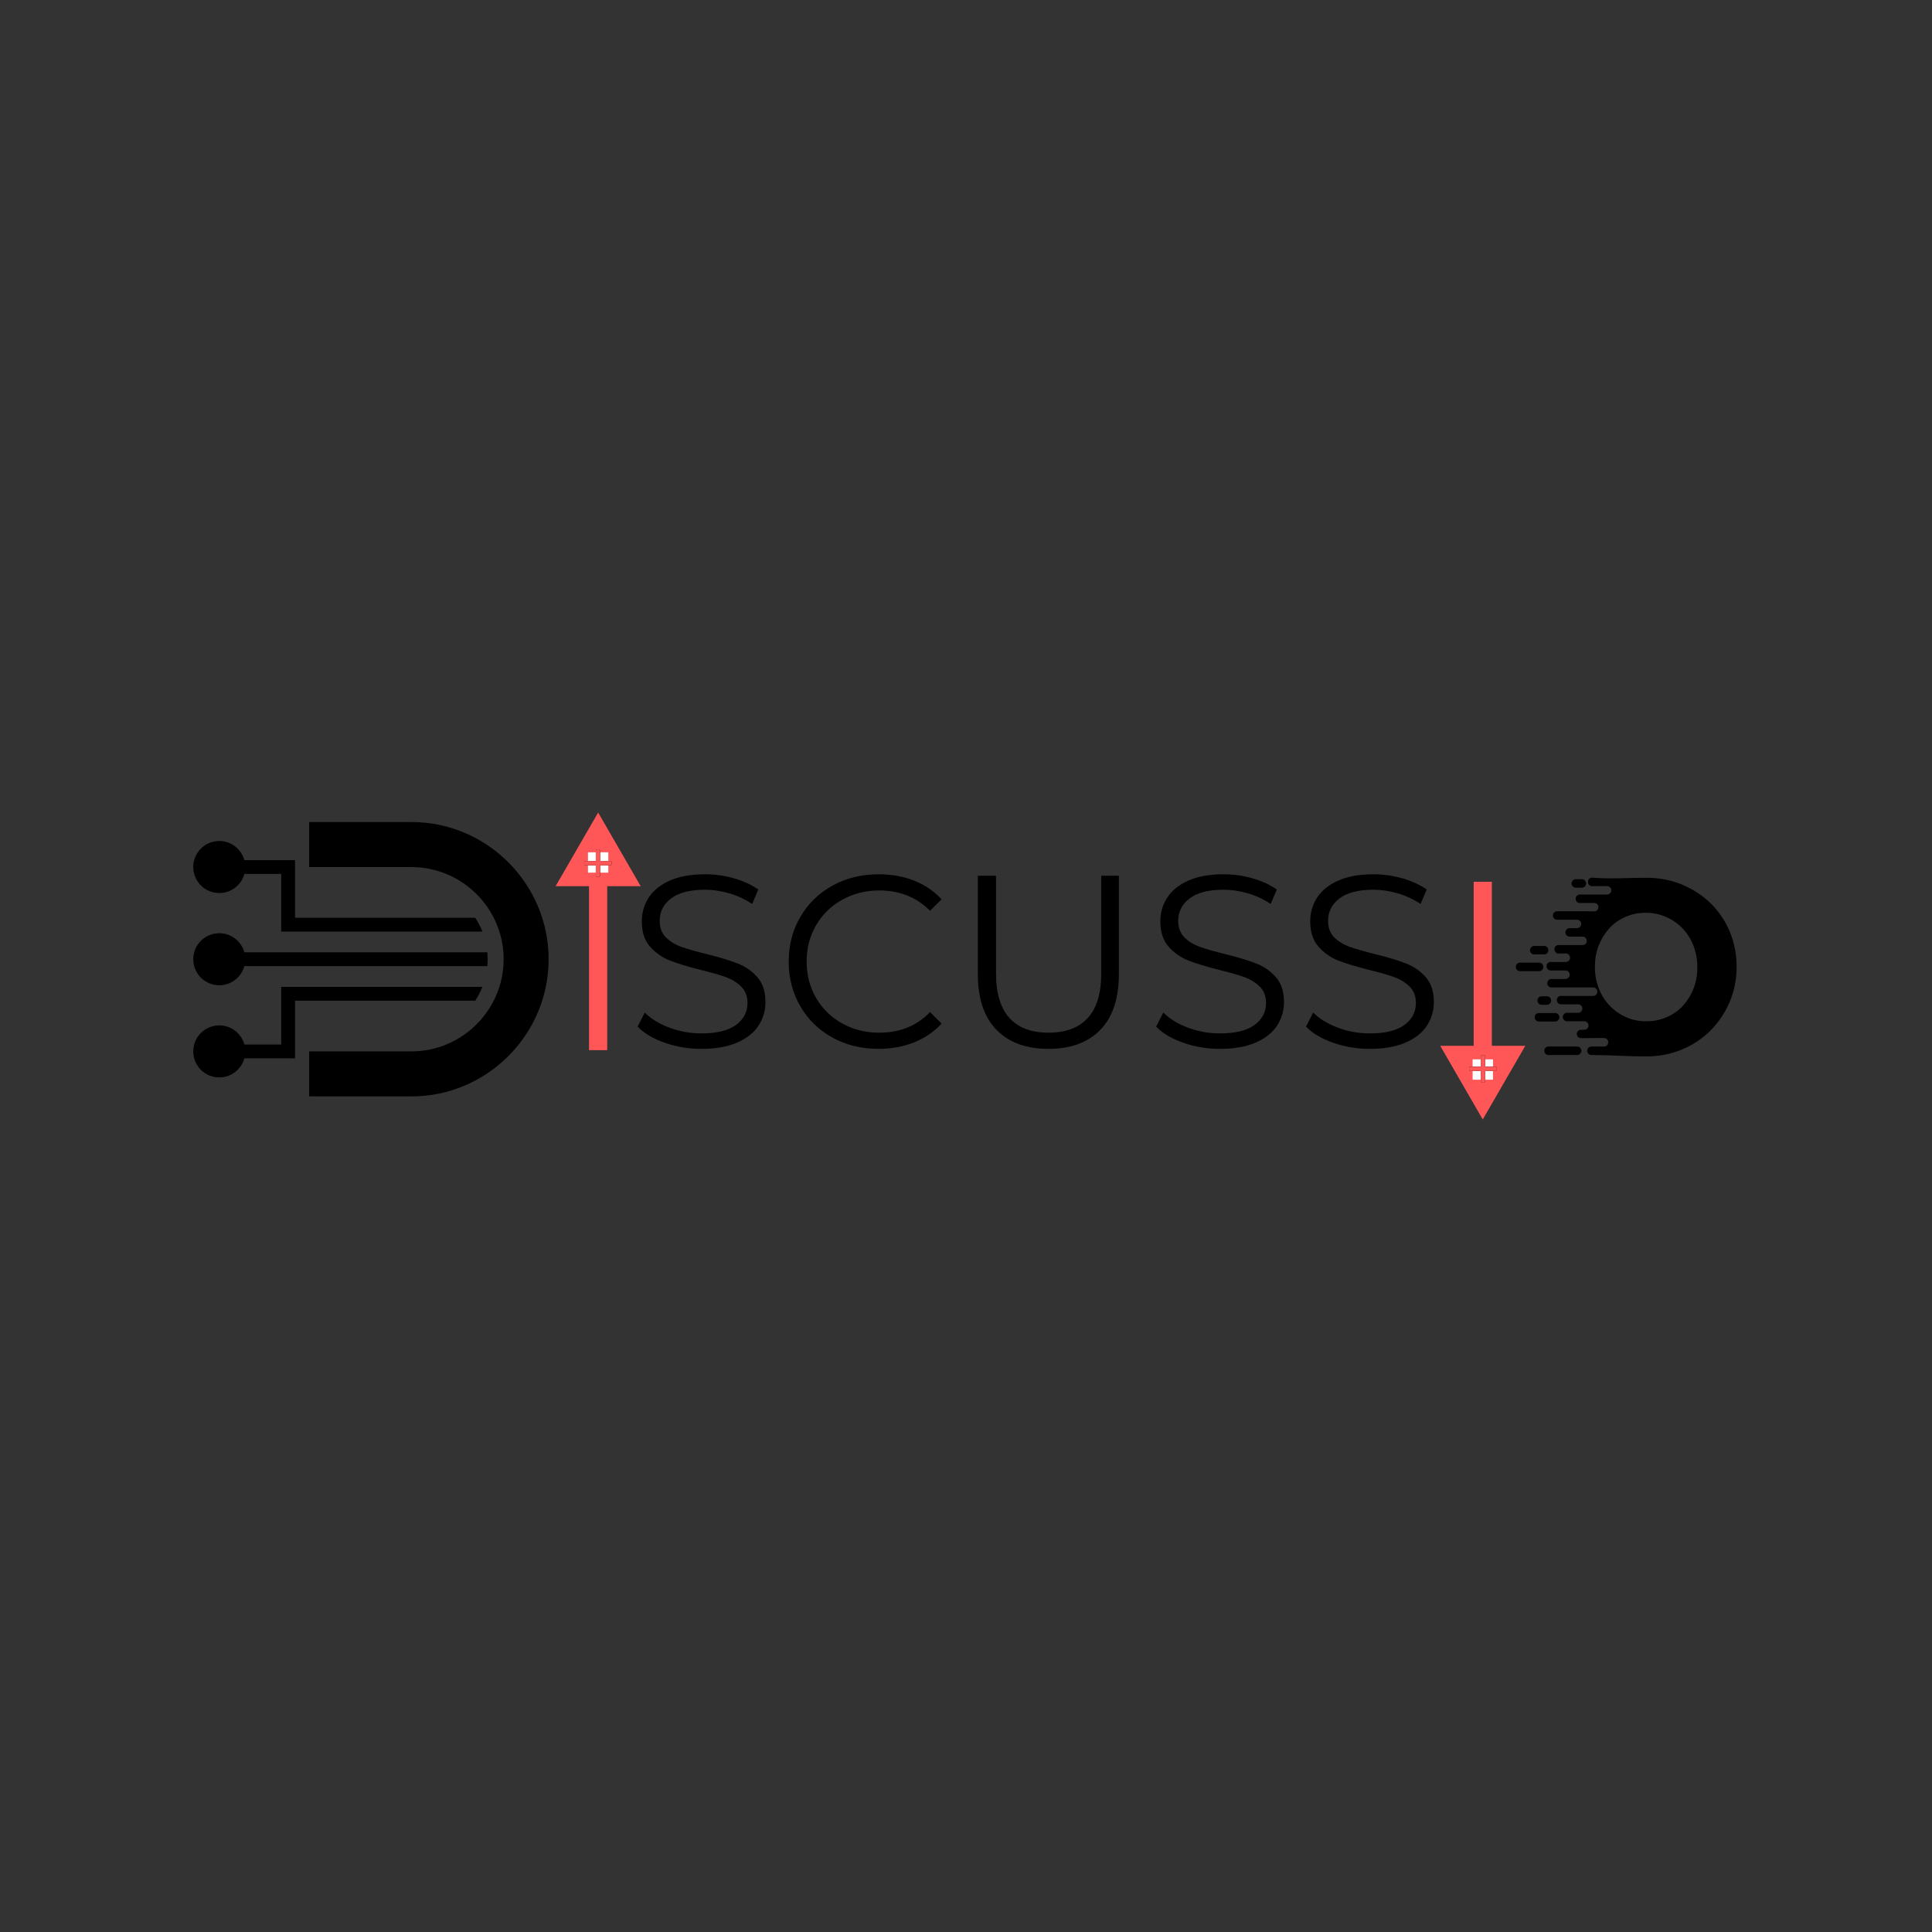 <svg xmlns="http://www.w3.org/2000/svg" xmlns:xlink="http://www.w3.org/1999/xlink" width="500" zoomAndPan="magnify" viewBox="0 0 375 375" height="500" preserveAspectRatio="xMidYMid meet" version="1.0"><rect x="0" y="0" width="375" height="375" fill="#333333" stroke="none"/><defs><g/><clipPath id="bda050b346"><path d="M 37.5 159.559 L 106.5 159.559 L 106.5 212.809 L 37.5 212.809 Z M 37.5 159.559 " clip-rule="nonzero"/></clipPath><clipPath id="7d1fbba494"><path d="M 107.844 157.711 L 124.355 157.711 L 124.355 172.008 L 107.844 172.008 Z M 107.844 157.711 " clip-rule="nonzero"/></clipPath><clipPath id="12def02add"><path d="M 107.844 172.008 L 116.102 157.711 L 124.355 172.008 Z M 107.844 172.008 " clip-rule="nonzero"/></clipPath><clipPath id="f8c76e9f3b"><path d="M 114.125 165.43 L 118.074 165.43 L 118.074 169.379 L 114.125 169.379 Z M 114.125 165.43 " clip-rule="nonzero"/></clipPath><clipPath id="87350c2486"><path d="M 113.383 164.859 L 118.738 164.859 L 118.738 170.215 L 113.383 170.215 Z M 113.383 164.859 " clip-rule="nonzero"/></clipPath><clipPath id="28e04addc9"><path d="M 294.219 170.293 L 337.074 170.293 L 337.074 205.109 L 294.219 205.109 Z M 294.219 170.293 " clip-rule="nonzero"/></clipPath><clipPath id="a6f45fc148"><path d="M 279.547 202.992 L 296.059 202.992 L 296.059 217.289 L 279.547 217.289 Z M 279.547 202.992 " clip-rule="nonzero"/></clipPath><clipPath id="6dd3b756d4"><path d="M 296.059 202.992 L 287.801 217.289 L 279.547 202.992 Z M 296.059 202.992 " clip-rule="nonzero"/></clipPath><clipPath id="7bf097ba6a"><path d="M 285.832 205.621 L 289.785 205.621 L 289.785 209.57 L 285.832 209.57 Z M 285.832 205.621 " clip-rule="nonzero"/></clipPath><clipPath id="2640e56886"><path d="M 285.164 204.777 L 290.52 204.777 L 290.52 210.133 L 285.164 210.133 Z M 285.164 204.777 " clip-rule="nonzero"/></clipPath></defs><g clip-path="url(#bda050b346)"><path fill="#000000" d="M 54.582 166.953 L 47.43 166.953 C 46.844 164.812 44.887 163.234 42.562 163.234 C 39.773 163.234 37.512 165.496 37.512 168.289 C 37.512 171.078 39.773 173.34 42.562 173.34 C 44.887 173.34 46.844 171.77 47.43 169.633 L 54.582 169.633 L 54.582 180.824 L 93.633 180.824 C 93.258 179.879 92.793 178.98 92.246 178.141 L 57.262 178.141 L 57.262 166.953 Z M 60.008 159.559 L 79.879 159.559 C 94.516 159.559 106.488 171.539 106.488 186.184 C 106.488 200.824 94.516 212.809 79.879 212.809 L 60.008 212.809 L 60.008 204.07 L 79.879 204.07 C 89.715 204.07 97.758 196.02 97.758 186.184 C 97.758 176.344 89.715 168.301 79.879 168.301 L 60.008 168.301 Z M 47.43 184.84 L 94.582 184.84 C 94.629 185.285 94.648 185.734 94.648 186.184 C 94.648 186.637 94.629 187.082 94.582 187.523 L 47.43 187.523 C 46.844 189.66 44.887 191.238 42.562 191.238 C 39.773 191.238 37.512 188.977 37.512 186.184 C 37.512 183.395 39.773 181.133 42.562 181.133 C 44.887 181.133 46.844 182.703 47.43 184.84 Z M 54.582 205.418 L 47.43 205.418 C 46.844 207.559 44.887 209.129 42.562 209.129 C 39.773 209.129 37.512 206.867 37.512 204.082 C 37.512 201.289 39.773 199.027 42.562 199.027 C 44.887 199.027 46.844 200.598 47.43 202.738 L 54.582 202.738 L 54.582 191.547 L 93.633 191.547 C 93.258 192.492 92.793 193.391 92.246 194.23 L 57.262 194.23 L 57.262 205.418 Z M 54.582 205.418 " fill-opacity="1" fill-rule="evenodd"/></g><g fill="#000000" fill-opacity="1"><g transform="translate(121.527, 203.303)"><g><path d="M 14.609 0.281 C 12.141 0.281 9.77 -0.113 7.5 -0.906 C 5.227 -1.695 3.473 -2.742 2.234 -4.047 L 3.625 -6.766 C 4.82 -5.555 6.422 -4.578 8.422 -3.828 C 10.422 -3.086 12.484 -2.719 14.609 -2.719 C 17.598 -2.719 19.836 -3.266 21.328 -4.359 C 22.816 -5.453 23.562 -6.875 23.562 -8.625 C 23.562 -9.945 23.156 -11.004 22.344 -11.797 C 21.539 -12.598 20.551 -13.211 19.375 -13.641 C 18.195 -14.066 16.562 -14.535 14.469 -15.047 C 11.969 -15.68 9.969 -16.289 8.469 -16.875 C 6.977 -17.469 5.703 -18.363 4.641 -19.562 C 3.578 -20.77 3.047 -22.406 3.047 -24.469 C 3.047 -26.156 3.488 -27.688 4.375 -29.062 C 5.27 -30.445 6.633 -31.551 8.469 -32.375 C 10.312 -33.195 12.598 -33.609 15.328 -33.609 C 17.234 -33.609 19.098 -33.348 20.922 -32.828 C 22.742 -32.305 24.32 -31.582 25.656 -30.656 L 24.469 -27.844 C 23.07 -28.77 21.578 -29.461 19.984 -29.922 C 18.398 -30.379 16.848 -30.609 15.328 -30.609 C 12.41 -30.609 10.211 -30.047 8.734 -28.922 C 7.254 -27.797 6.516 -26.344 6.516 -24.562 C 6.516 -23.227 6.922 -22.156 7.734 -21.344 C 8.547 -20.539 9.562 -19.926 10.781 -19.5 C 12 -19.07 13.645 -18.602 15.719 -18.094 C 18.156 -17.488 20.129 -16.891 21.641 -16.297 C 23.148 -15.711 24.426 -14.828 25.469 -13.641 C 26.52 -12.453 27.047 -10.844 27.047 -8.812 C 27.047 -7.125 26.594 -5.586 25.688 -4.203 C 24.781 -2.828 23.391 -1.734 21.516 -0.922 C 19.641 -0.117 17.336 0.281 14.609 0.281 Z M 14.609 0.281 "/></g></g></g><g fill="#000000" fill-opacity="1"><g transform="translate(150.616, 203.303)"><g><path d="M 19.906 0.281 C 16.602 0.281 13.625 -0.445 10.969 -1.906 C 8.32 -3.363 6.242 -5.383 4.734 -7.969 C 3.223 -10.562 2.469 -13.457 2.469 -16.656 C 2.469 -19.863 3.223 -22.758 4.734 -25.344 C 6.242 -27.938 8.332 -29.961 11 -31.422 C 13.664 -32.879 16.648 -33.609 19.953 -33.609 C 22.422 -33.609 24.703 -33.195 26.797 -32.375 C 28.898 -31.551 30.68 -30.344 32.141 -28.75 L 29.906 -26.516 C 27.301 -29.148 24.016 -30.469 20.047 -30.469 C 17.41 -30.469 15.008 -29.863 12.844 -28.656 C 10.688 -27.457 9 -25.805 7.781 -23.703 C 6.562 -21.609 5.953 -19.258 5.953 -16.656 C 5.953 -14.062 6.562 -11.711 7.781 -9.609 C 9 -7.516 10.688 -5.863 12.844 -4.656 C 15.008 -3.457 17.41 -2.859 20.047 -2.859 C 24.047 -2.859 27.332 -4.191 29.906 -6.859 L 32.141 -4.625 C 30.68 -3.031 28.895 -1.812 26.781 -0.969 C 24.664 -0.133 22.375 0.281 19.906 0.281 Z M 19.906 0.281 "/></g></g></g><g fill="#000000" fill-opacity="1"><g transform="translate(184.658, 203.303)"><g><path d="M 18.859 0.281 C 14.535 0.281 11.164 -0.953 8.75 -3.422 C 6.344 -5.898 5.141 -9.504 5.141 -14.234 L 5.141 -33.328 L 8.672 -33.328 L 8.672 -14.375 C 8.672 -10.5 9.539 -7.609 11.281 -5.703 C 13.031 -3.805 15.555 -2.859 18.859 -2.859 C 22.191 -2.859 24.727 -3.805 26.469 -5.703 C 28.219 -7.609 29.094 -10.5 29.094 -14.375 L 29.094 -33.328 L 32.516 -33.328 L 32.516 -14.234 C 32.516 -9.504 31.316 -5.898 28.922 -3.422 C 26.523 -0.953 23.172 0.281 18.859 0.281 Z M 18.859 0.281 "/></g></g></g><g fill="#000000" fill-opacity="1"><g transform="translate(222.174, 203.303)"><g><path d="M 14.609 0.281 C 12.141 0.281 9.77 -0.113 7.5 -0.906 C 5.227 -1.695 3.473 -2.742 2.234 -4.047 L 3.625 -6.766 C 4.82 -5.555 6.422 -4.578 8.422 -3.828 C 10.422 -3.086 12.484 -2.719 14.609 -2.719 C 17.598 -2.719 19.836 -3.266 21.328 -4.359 C 22.816 -5.453 23.562 -6.875 23.562 -8.625 C 23.562 -9.945 23.156 -11.004 22.344 -11.797 C 21.539 -12.598 20.551 -13.211 19.375 -13.641 C 18.195 -14.066 16.562 -14.535 14.469 -15.047 C 11.969 -15.68 9.969 -16.289 8.469 -16.875 C 6.977 -17.469 5.703 -18.363 4.641 -19.562 C 3.578 -20.77 3.047 -22.406 3.047 -24.469 C 3.047 -26.156 3.488 -27.688 4.375 -29.062 C 5.27 -30.445 6.633 -31.551 8.469 -32.375 C 10.312 -33.195 12.598 -33.609 15.328 -33.609 C 17.234 -33.609 19.098 -33.348 20.922 -32.828 C 22.742 -32.305 24.32 -31.582 25.656 -30.656 L 24.469 -27.844 C 23.07 -28.77 21.578 -29.461 19.984 -29.922 C 18.398 -30.379 16.848 -30.609 15.328 -30.609 C 12.41 -30.609 10.211 -30.047 8.734 -28.922 C 7.254 -27.797 6.516 -26.344 6.516 -24.562 C 6.516 -23.227 6.922 -22.156 7.734 -21.344 C 8.547 -20.539 9.562 -19.926 10.781 -19.5 C 12 -19.07 13.645 -18.602 15.719 -18.094 C 18.156 -17.488 20.129 -16.891 21.641 -16.297 C 23.148 -15.711 24.426 -14.828 25.469 -13.641 C 26.52 -12.453 27.047 -10.844 27.047 -8.812 C 27.047 -7.125 26.594 -5.586 25.688 -4.203 C 24.781 -2.828 23.391 -1.734 21.516 -0.922 C 19.641 -0.117 17.336 0.281 14.609 0.281 Z M 14.609 0.281 "/></g></g></g><g fill="#000000" fill-opacity="1"><g transform="translate(251.264, 203.303)"><g><path d="M 14.609 0.281 C 12.141 0.281 9.77 -0.113 7.5 -0.906 C 5.227 -1.695 3.473 -2.742 2.234 -4.047 L 3.625 -6.766 C 4.82 -5.555 6.422 -4.578 8.422 -3.828 C 10.422 -3.086 12.484 -2.719 14.609 -2.719 C 17.598 -2.719 19.836 -3.266 21.328 -4.359 C 22.816 -5.453 23.562 -6.875 23.562 -8.625 C 23.562 -9.945 23.156 -11.004 22.344 -11.797 C 21.539 -12.598 20.551 -13.211 19.375 -13.641 C 18.195 -14.066 16.562 -14.535 14.469 -15.047 C 11.969 -15.68 9.969 -16.289 8.469 -16.875 C 6.977 -17.469 5.703 -18.363 4.641 -19.562 C 3.578 -20.77 3.047 -22.406 3.047 -24.469 C 3.047 -26.156 3.488 -27.688 4.375 -29.062 C 5.27 -30.445 6.633 -31.551 8.469 -32.375 C 10.312 -33.195 12.598 -33.609 15.328 -33.609 C 17.234 -33.609 19.098 -33.348 20.922 -32.828 C 22.742 -32.305 24.32 -31.582 25.656 -30.656 L 24.469 -27.844 C 23.07 -28.77 21.578 -29.461 19.984 -29.922 C 18.398 -30.379 16.848 -30.609 15.328 -30.609 C 12.41 -30.609 10.211 -30.047 8.734 -28.922 C 7.254 -27.797 6.516 -26.344 6.516 -24.562 C 6.516 -23.227 6.922 -22.156 7.734 -21.344 C 8.547 -20.539 9.562 -19.926 10.781 -19.5 C 12 -19.07 13.645 -18.602 15.719 -18.094 C 18.156 -17.488 20.129 -16.891 21.641 -16.297 C 23.148 -15.711 24.426 -14.828 25.469 -13.641 C 26.52 -12.453 27.047 -10.844 27.047 -8.812 C 27.047 -7.125 26.594 -5.586 25.688 -4.203 C 24.781 -2.828 23.391 -1.734 21.516 -0.922 C 19.641 -0.117 17.336 0.281 14.609 0.281 Z M 14.609 0.281 "/></g></g></g><g clip-path="url(#7d1fbba494)"><g clip-path="url(#12def02add)"><path fill="#ff5757" d="M 107.844 157.711 L 124.355 157.711 L 124.355 172.008 L 107.844 172.008 Z M 107.844 157.711 " fill-opacity="1" fill-rule="nonzero"/></g></g><g clip-path="url(#f8c76e9f3b)"><path fill="#ffffff" d="M 114.125 165.43 L 118.082 165.43 L 118.082 169.387 L 114.125 169.387 Z M 114.125 165.43 " fill-opacity="1" fill-rule="nonzero"/></g><g clip-path="url(#87350c2486)"><path fill="#000000" d="M 118.445 167.117 L 116.48 167.117 L 116.48 165.156 C 116.48 164.992 116.352 164.859 116.188 164.859 L 115.938 164.859 C 115.773 164.859 115.645 164.992 115.645 165.156 L 115.645 167.117 L 113.676 167.117 C 113.512 167.117 113.383 167.25 113.383 167.41 L 113.383 167.664 C 113.383 167.828 113.512 167.957 113.676 167.957 L 115.645 167.957 L 115.645 169.926 C 115.645 170.09 115.773 170.215 115.938 170.215 L 116.188 170.215 C 116.352 170.215 116.48 170.086 116.48 169.926 L 116.48 167.957 L 118.445 167.957 C 118.609 167.957 118.738 167.828 118.738 167.664 L 118.738 167.41 C 118.738 167.25 118.609 167.117 118.445 167.117 Z M 118.445 167.117 " fill-opacity="1" fill-rule="nonzero"/><path fill="#ff5757" d="M 118.445 167.117 L 116.48 167.117 L 116.48 165.156 C 116.48 164.992 116.352 164.859 116.188 164.859 L 115.938 164.859 C 115.773 164.859 115.645 164.992 115.645 165.156 L 115.645 167.117 L 113.676 167.117 C 113.512 167.117 113.383 167.25 113.383 167.41 L 113.383 167.664 C 113.383 167.828 113.512 167.957 113.676 167.957 L 115.645 167.957 L 115.645 169.926 C 115.645 170.09 115.773 170.215 115.938 170.215 L 116.188 170.215 C 116.352 170.215 116.48 170.086 116.48 169.926 L 116.48 167.957 L 118.445 167.957 C 118.609 167.957 118.738 167.828 118.738 167.664 L 118.738 167.41 C 118.738 167.25 118.609 167.117 118.445 167.117 Z M 118.445 167.117 " fill-opacity="1" fill-rule="nonzero"/></g><g fill="#ff5757" fill-opacity="1"><g transform="translate(108.906, 203.836)"><g><path d="M 5.422 -33.328 L 8.953 -33.328 L 8.953 0 L 5.422 0 Z M 5.422 -33.328 "/></g></g></g><g clip-path="url(#28e04addc9)"><path fill="#000000" d="M 319.559 198.23 C 321 198.23 322.328 197.957 323.57 197.406 C 324.785 196.859 325.848 196.125 326.703 195.164 C 327.559 194.203 328.234 193.105 328.73 191.844 C 329.227 190.586 329.453 189.234 329.453 187.793 L 329.453 187.703 C 329.453 186.262 329.207 184.91 328.73 183.629 C 328.234 182.344 327.559 181.223 326.656 180.285 C 325.758 179.324 324.695 178.57 323.48 178.02 C 322.262 177.469 320.91 177.172 319.469 177.172 C 317.98 177.172 316.648 177.445 315.434 177.996 C 314.215 178.547 313.176 179.277 312.32 180.238 C 311.465 181.199 310.789 182.301 310.293 183.559 C 309.797 184.816 309.57 186.168 309.57 187.609 L 309.57 187.703 C 309.57 189.145 309.82 190.496 310.293 191.777 C 310.789 193.059 311.465 194.18 312.367 195.117 C 313.27 196.082 314.305 196.836 315.523 197.387 C 316.738 197.957 318.09 198.23 319.559 198.23 Z M 300.555 203.129 L 306.121 203.129 C 306.574 203.129 306.934 203.496 306.934 203.953 C 306.934 204.414 306.574 204.777 306.121 204.777 L 300.555 204.777 C 300.102 204.777 299.742 204.414 299.742 203.953 C 299.742 203.496 300.102 203.129 300.555 203.129 Z M 298.684 196.629 L 301.859 196.629 C 302.312 196.629 302.672 196.996 302.672 197.453 C 302.672 197.91 302.312 198.277 301.859 198.277 L 298.684 198.277 C 298.23 198.277 297.871 197.91 297.871 197.453 C 297.871 196.996 298.23 196.629 298.684 196.629 Z M 297.781 183.605 L 299.719 183.605 C 300.172 183.605 300.531 183.973 300.531 184.43 C 300.531 184.887 300.172 185.254 299.719 185.254 L 297.781 185.254 C 297.332 185.254 296.969 184.887 296.969 184.43 C 296.992 183.973 297.352 183.605 297.781 183.605 Z M 295.031 186.855 L 298.75 186.855 C 299.203 186.855 299.562 187.223 299.562 187.68 C 299.562 188.137 299.203 188.504 298.75 188.504 L 295.031 188.504 C 294.578 188.504 294.219 188.137 294.219 187.68 C 294.219 187.223 294.578 186.855 295.031 186.855 Z M 308.668 201.504 L 306.867 201.504 C 306.414 201.504 306.055 201.141 306.055 200.68 C 306.055 200.246 306.391 199.902 306.797 199.879 L 307.52 199.879 C 307.969 199.879 308.332 199.516 308.332 199.055 C 308.332 198.598 307.969 198.23 307.52 198.23 L 304.16 198.23 C 303.711 198.23 303.348 197.867 303.348 197.406 C 303.348 196.949 303.711 196.582 304.16 196.582 L 306.324 196.582 C 306.777 196.582 307.137 196.219 307.137 195.758 C 307.137 195.301 306.777 194.938 306.324 194.938 L 302.988 194.938 C 302.539 194.938 302.176 194.57 302.176 194.113 C 302.176 193.699 302.469 193.379 302.852 193.309 L 309.234 193.309 C 309.684 193.309 310.043 192.945 310.043 192.484 C 310.043 192.027 309.684 191.664 309.234 191.664 L 301.141 191.664 C 300.688 191.664 300.328 191.297 300.328 190.84 C 300.328 190.379 300.688 190.016 301.141 190.016 L 303.867 190.016 C 304.316 190.016 304.68 189.648 304.68 189.191 C 304.68 188.73 304.316 188.367 303.867 188.367 L 300.98 188.367 C 300.531 188.367 300.172 188 300.172 187.543 C 300.172 187.086 300.531 186.719 300.98 186.719 L 303.934 186.719 C 304.387 186.719 304.746 186.352 304.746 185.895 C 304.746 185.438 304.387 185.07 303.934 185.07 L 302.133 185.07 L 302.152 184.977 C 301.883 184.84 301.703 184.566 301.703 184.246 C 301.703 183.812 302.043 183.469 302.449 183.445 L 307.18 183.445 C 307.633 183.445 307.992 183.078 307.992 182.621 C 307.992 182.164 307.633 181.797 307.18 181.797 L 304.656 181.797 C 304.207 181.797 303.844 181.43 303.844 180.973 C 303.844 180.516 304.207 180.148 304.656 180.148 L 306.098 180.148 C 306.551 180.148 306.91 179.781 306.91 179.324 C 306.91 178.91 306.617 178.59 306.234 178.523 L 302.223 178.523 C 301.77 178.523 301.41 178.156 301.41 177.699 C 301.41 177.242 301.77 176.875 302.223 176.875 L 309.008 176.875 C 309.074 176.875 309.141 176.875 309.211 176.898 L 309.434 176.898 C 309.887 176.898 310.246 176.531 310.246 176.074 C 310.246 175.66 309.953 175.34 309.57 175.273 L 306.641 175.273 C 306.188 175.273 305.828 174.906 305.828 174.449 C 305.828 173.992 306.188 173.625 306.641 173.625 L 308.758 173.625 C 308.781 173.625 308.781 173.625 308.805 173.625 L 311.938 173.625 C 312.387 173.625 312.75 173.258 312.75 172.801 C 312.75 172.387 312.457 172.066 312.074 172 L 309.031 172 C 308.578 172 308.219 171.633 308.219 171.176 C 308.219 170.719 308.578 170.352 309.031 170.352 C 312.59 170.648 316.129 170.375 319.559 170.375 C 322.105 170.375 324.449 170.832 326.59 171.746 C 328.73 172.664 330.582 173.875 332.137 175.434 C 333.691 176.988 334.91 178.797 335.766 180.879 C 336.621 182.965 337.074 185.207 337.074 187.609 L 337.074 187.703 C 337.074 190.105 336.621 192.348 335.742 194.434 C 334.863 196.516 333.645 198.348 332.09 199.949 C 330.535 201.527 328.688 202.766 326.523 203.68 C 324.359 204.594 322.016 205.055 319.469 205.055 C 316.02 205.055 312.457 204.777 308.895 204.777 C 308.445 204.777 308.082 204.414 308.082 203.953 C 308.082 203.496 308.445 203.129 308.895 203.129 L 311.352 203.129 C 311.801 203.129 312.164 202.766 312.164 202.305 C 312.164 201.848 311.801 201.48 311.352 201.48 L 308.668 201.48 Z M 305.852 170.648 L 307.047 170.648 C 307.496 170.648 307.859 171.016 307.859 171.473 C 307.859 171.93 307.496 172.297 307.047 172.297 L 305.852 172.297 C 305.398 172.297 305.039 171.93 305.039 171.473 C 305.062 171.016 305.422 170.648 305.852 170.648 Z M 299.223 193.379 L 300.262 193.379 C 300.711 193.379 301.07 193.746 301.07 194.203 C 301.07 194.66 300.711 195.027 300.262 195.027 L 299.223 195.027 C 298.773 195.027 298.414 194.66 298.414 194.203 C 298.414 193.746 298.773 193.379 299.223 193.379 Z M 299.223 193.379 " fill-opacity="1" fill-rule="evenodd"/></g><g clip-path="url(#a6f45fc148)"><g clip-path="url(#6dd3b756d4)"><path fill="#ff5757" d="M 296.059 217.289 L 279.547 217.289 L 279.547 202.992 L 296.059 202.992 Z M 296.059 217.289 " fill-opacity="1" fill-rule="nonzero"/></g></g><g clip-path="url(#7bf097ba6a)"><path fill="#ffffff" d="M 289.785 209.57 L 285.824 209.57 L 285.824 205.609 L 289.785 205.609 Z M 289.785 209.57 " fill-opacity="1" fill-rule="nonzero"/></g><g clip-path="url(#2640e56886)"><path fill="#000000" d="M 285.457 207.875 L 287.422 207.875 L 287.422 209.836 C 287.422 210 287.555 210.133 287.715 210.133 L 287.969 210.133 C 288.129 210.133 288.262 210 288.262 209.836 L 288.262 207.875 L 290.227 207.875 C 290.391 207.875 290.52 207.742 290.52 207.582 L 290.52 207.328 C 290.52 207.168 290.391 207.035 290.227 207.035 L 288.262 207.035 L 288.262 205.066 C 288.262 204.902 288.129 204.777 287.969 204.777 L 287.715 204.777 C 287.555 204.777 287.422 204.906 287.422 205.066 L 287.422 207.035 L 285.457 207.035 C 285.293 207.035 285.164 207.168 285.164 207.328 L 285.164 207.582 C 285.164 207.742 285.293 207.875 285.457 207.875 Z M 285.457 207.875 " fill-opacity="1" fill-rule="nonzero"/><path fill="#ff5757" d="M 285.457 207.875 L 287.422 207.875 L 287.422 209.836 C 287.422 210 287.555 210.133 287.715 210.133 L 287.969 210.133 C 288.129 210.133 288.262 210 288.262 209.836 L 288.262 207.875 L 290.227 207.875 C 290.391 207.875 290.52 207.742 290.52 207.582 L 290.52 207.328 C 290.52 207.168 290.391 207.035 290.227 207.035 L 288.262 207.035 L 288.262 205.066 C 288.262 204.902 288.129 204.777 287.969 204.777 L 287.715 204.777 C 287.555 204.777 287.422 204.906 287.422 205.066 L 287.422 207.035 L 285.457 207.035 C 285.293 207.035 285.164 207.168 285.164 207.328 L 285.164 207.582 C 285.164 207.742 285.293 207.875 285.457 207.875 Z M 285.457 207.875 " fill-opacity="1" fill-rule="nonzero"/></g><g fill="#ff5757" fill-opacity="1"><g transform="translate(294.992, 171.159)"><g><path d="M -5.422 33.328 L -8.953 33.328 L -8.953 0 L -5.422 0 Z M -5.422 33.328 "/></g></g></g></svg>